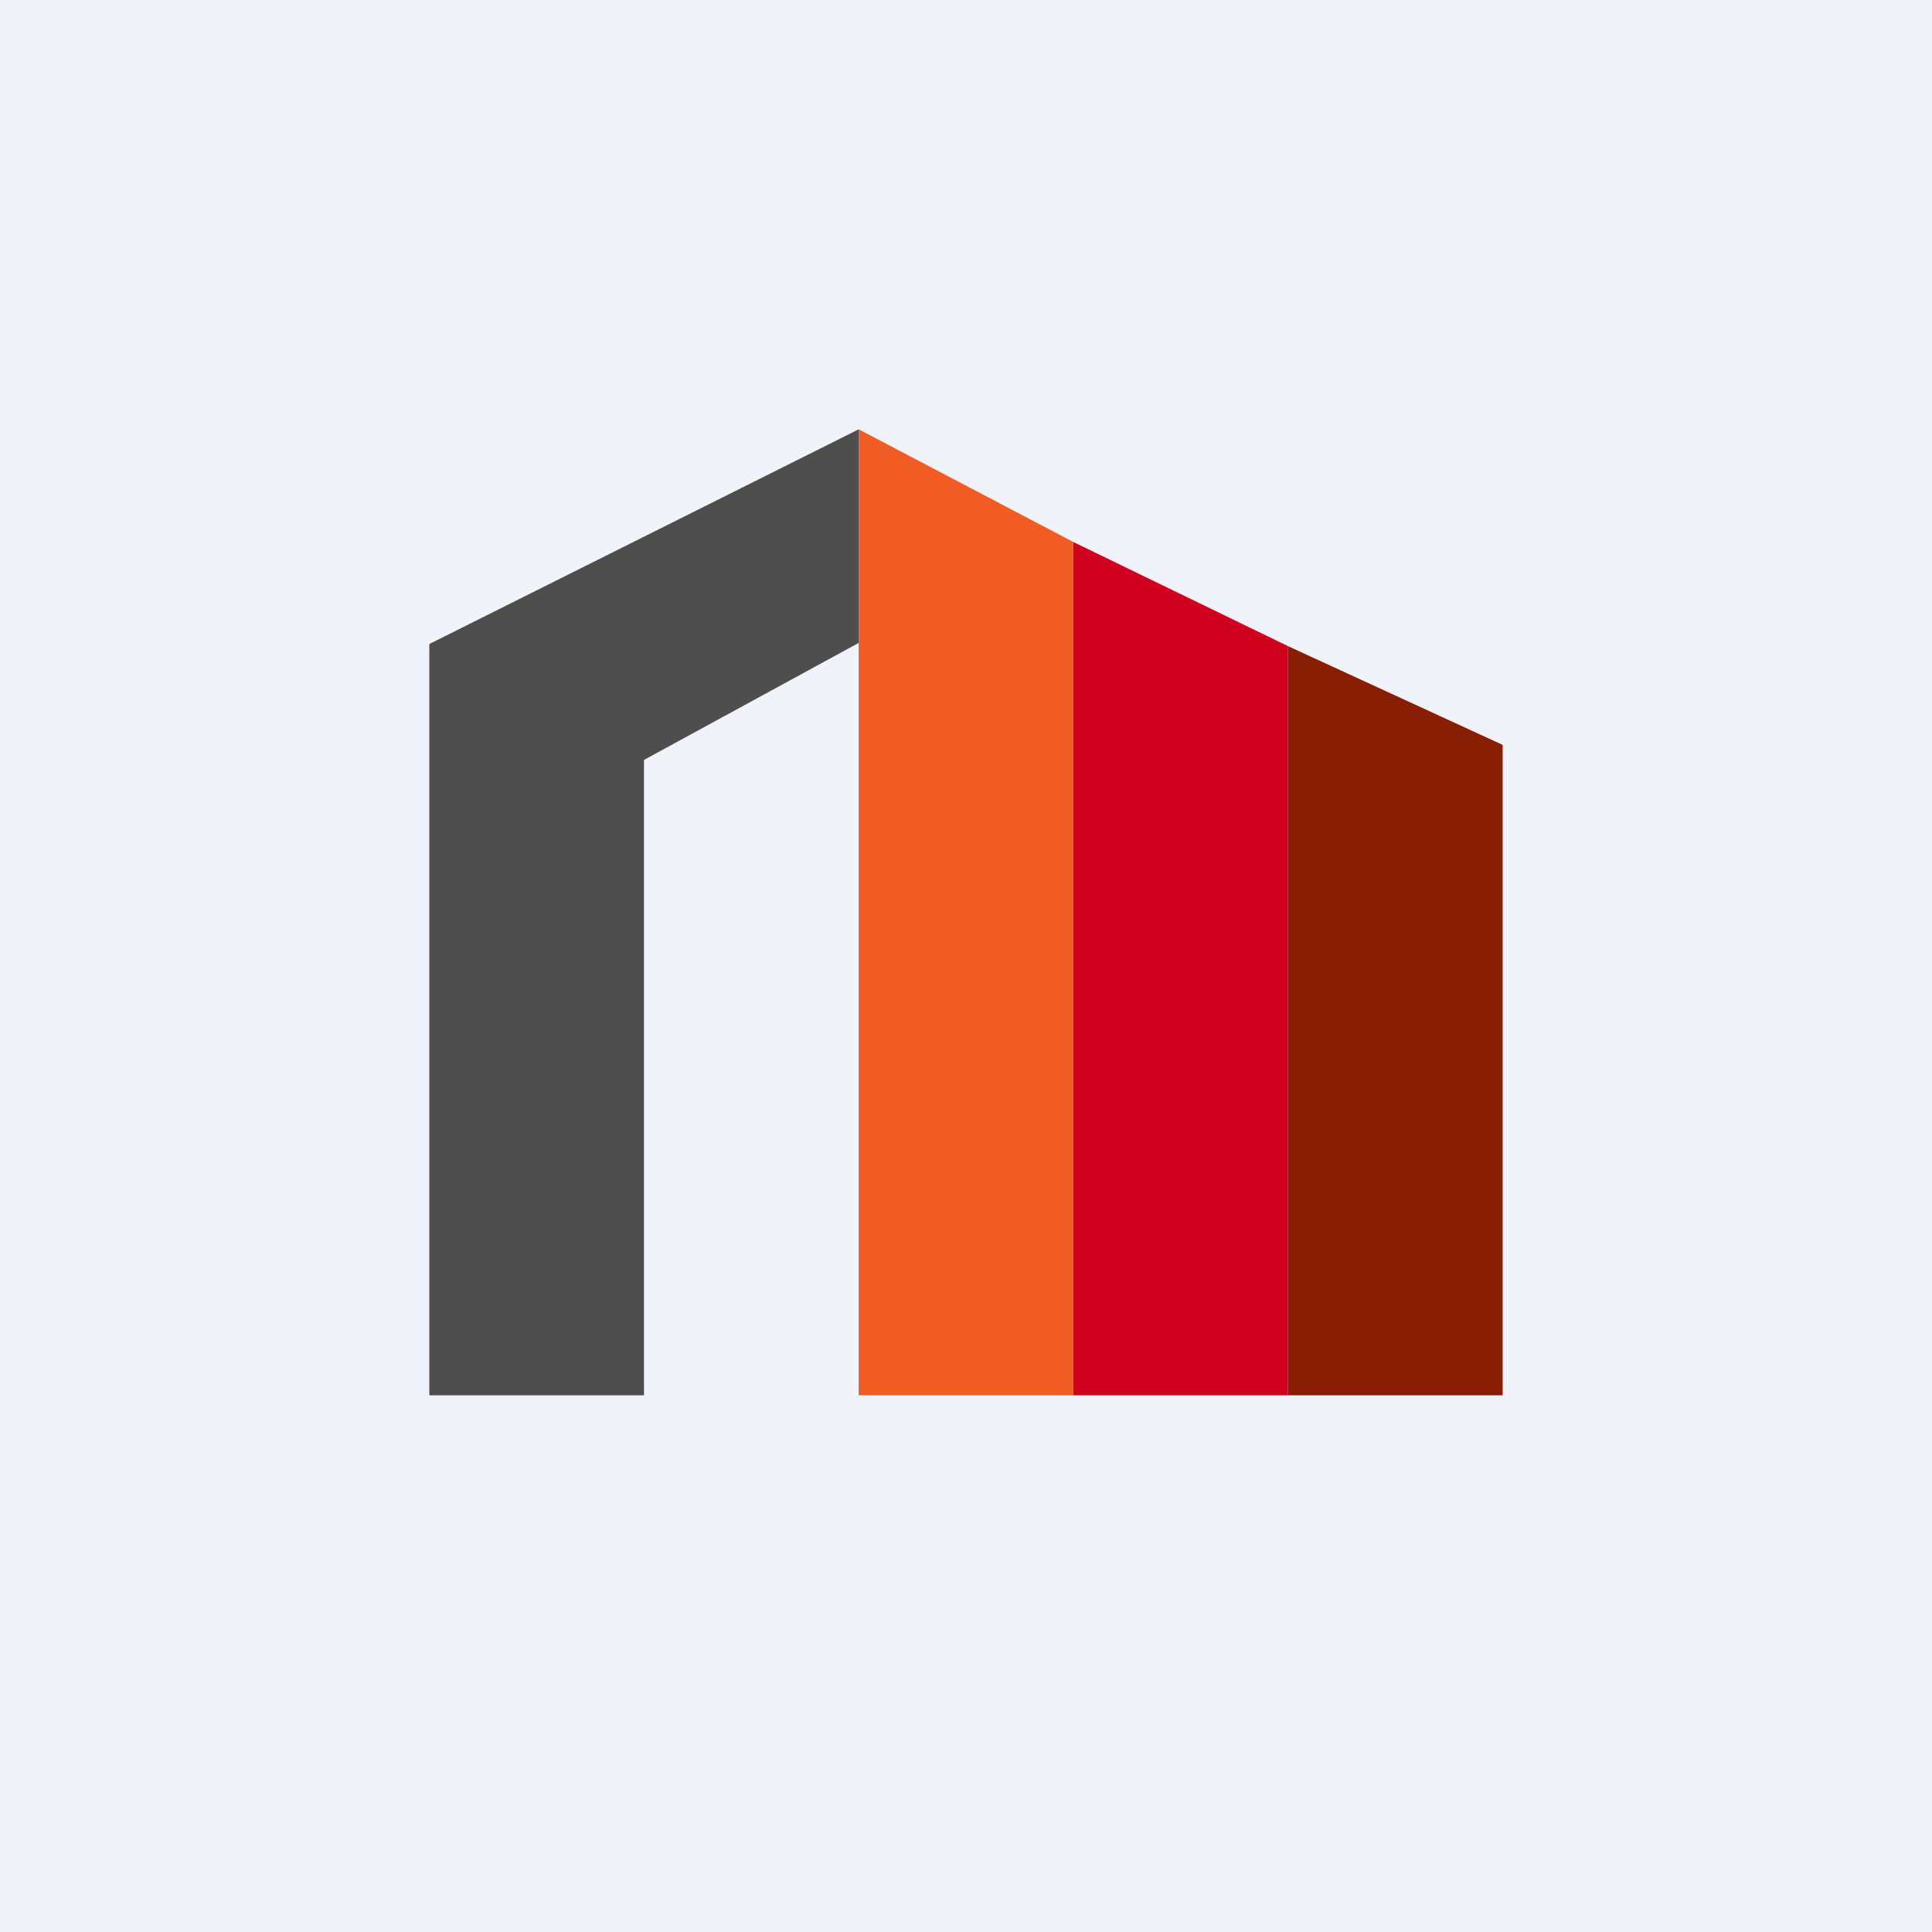 <!-- by TradingView --><svg width="18" height="18" viewBox="0 0 18 18" xmlns="http://www.w3.org/2000/svg"><path fill="#F0F3FA" d="M0 0h18v18H0z"/><path d="M4 6v7h2V7.08l2-1.09V4L4 6Z" fill="#4E4E4E"/><path d="m8 4 2 1.05V13H8V4Z" fill="#F15C24"/><path d="m10 5.05 2 .97V13h-2V5.05Z" fill="#D0011F"/><path d="m12 6.02 2 .92V13h-2V6.02Z" fill="#881E04"/></svg>